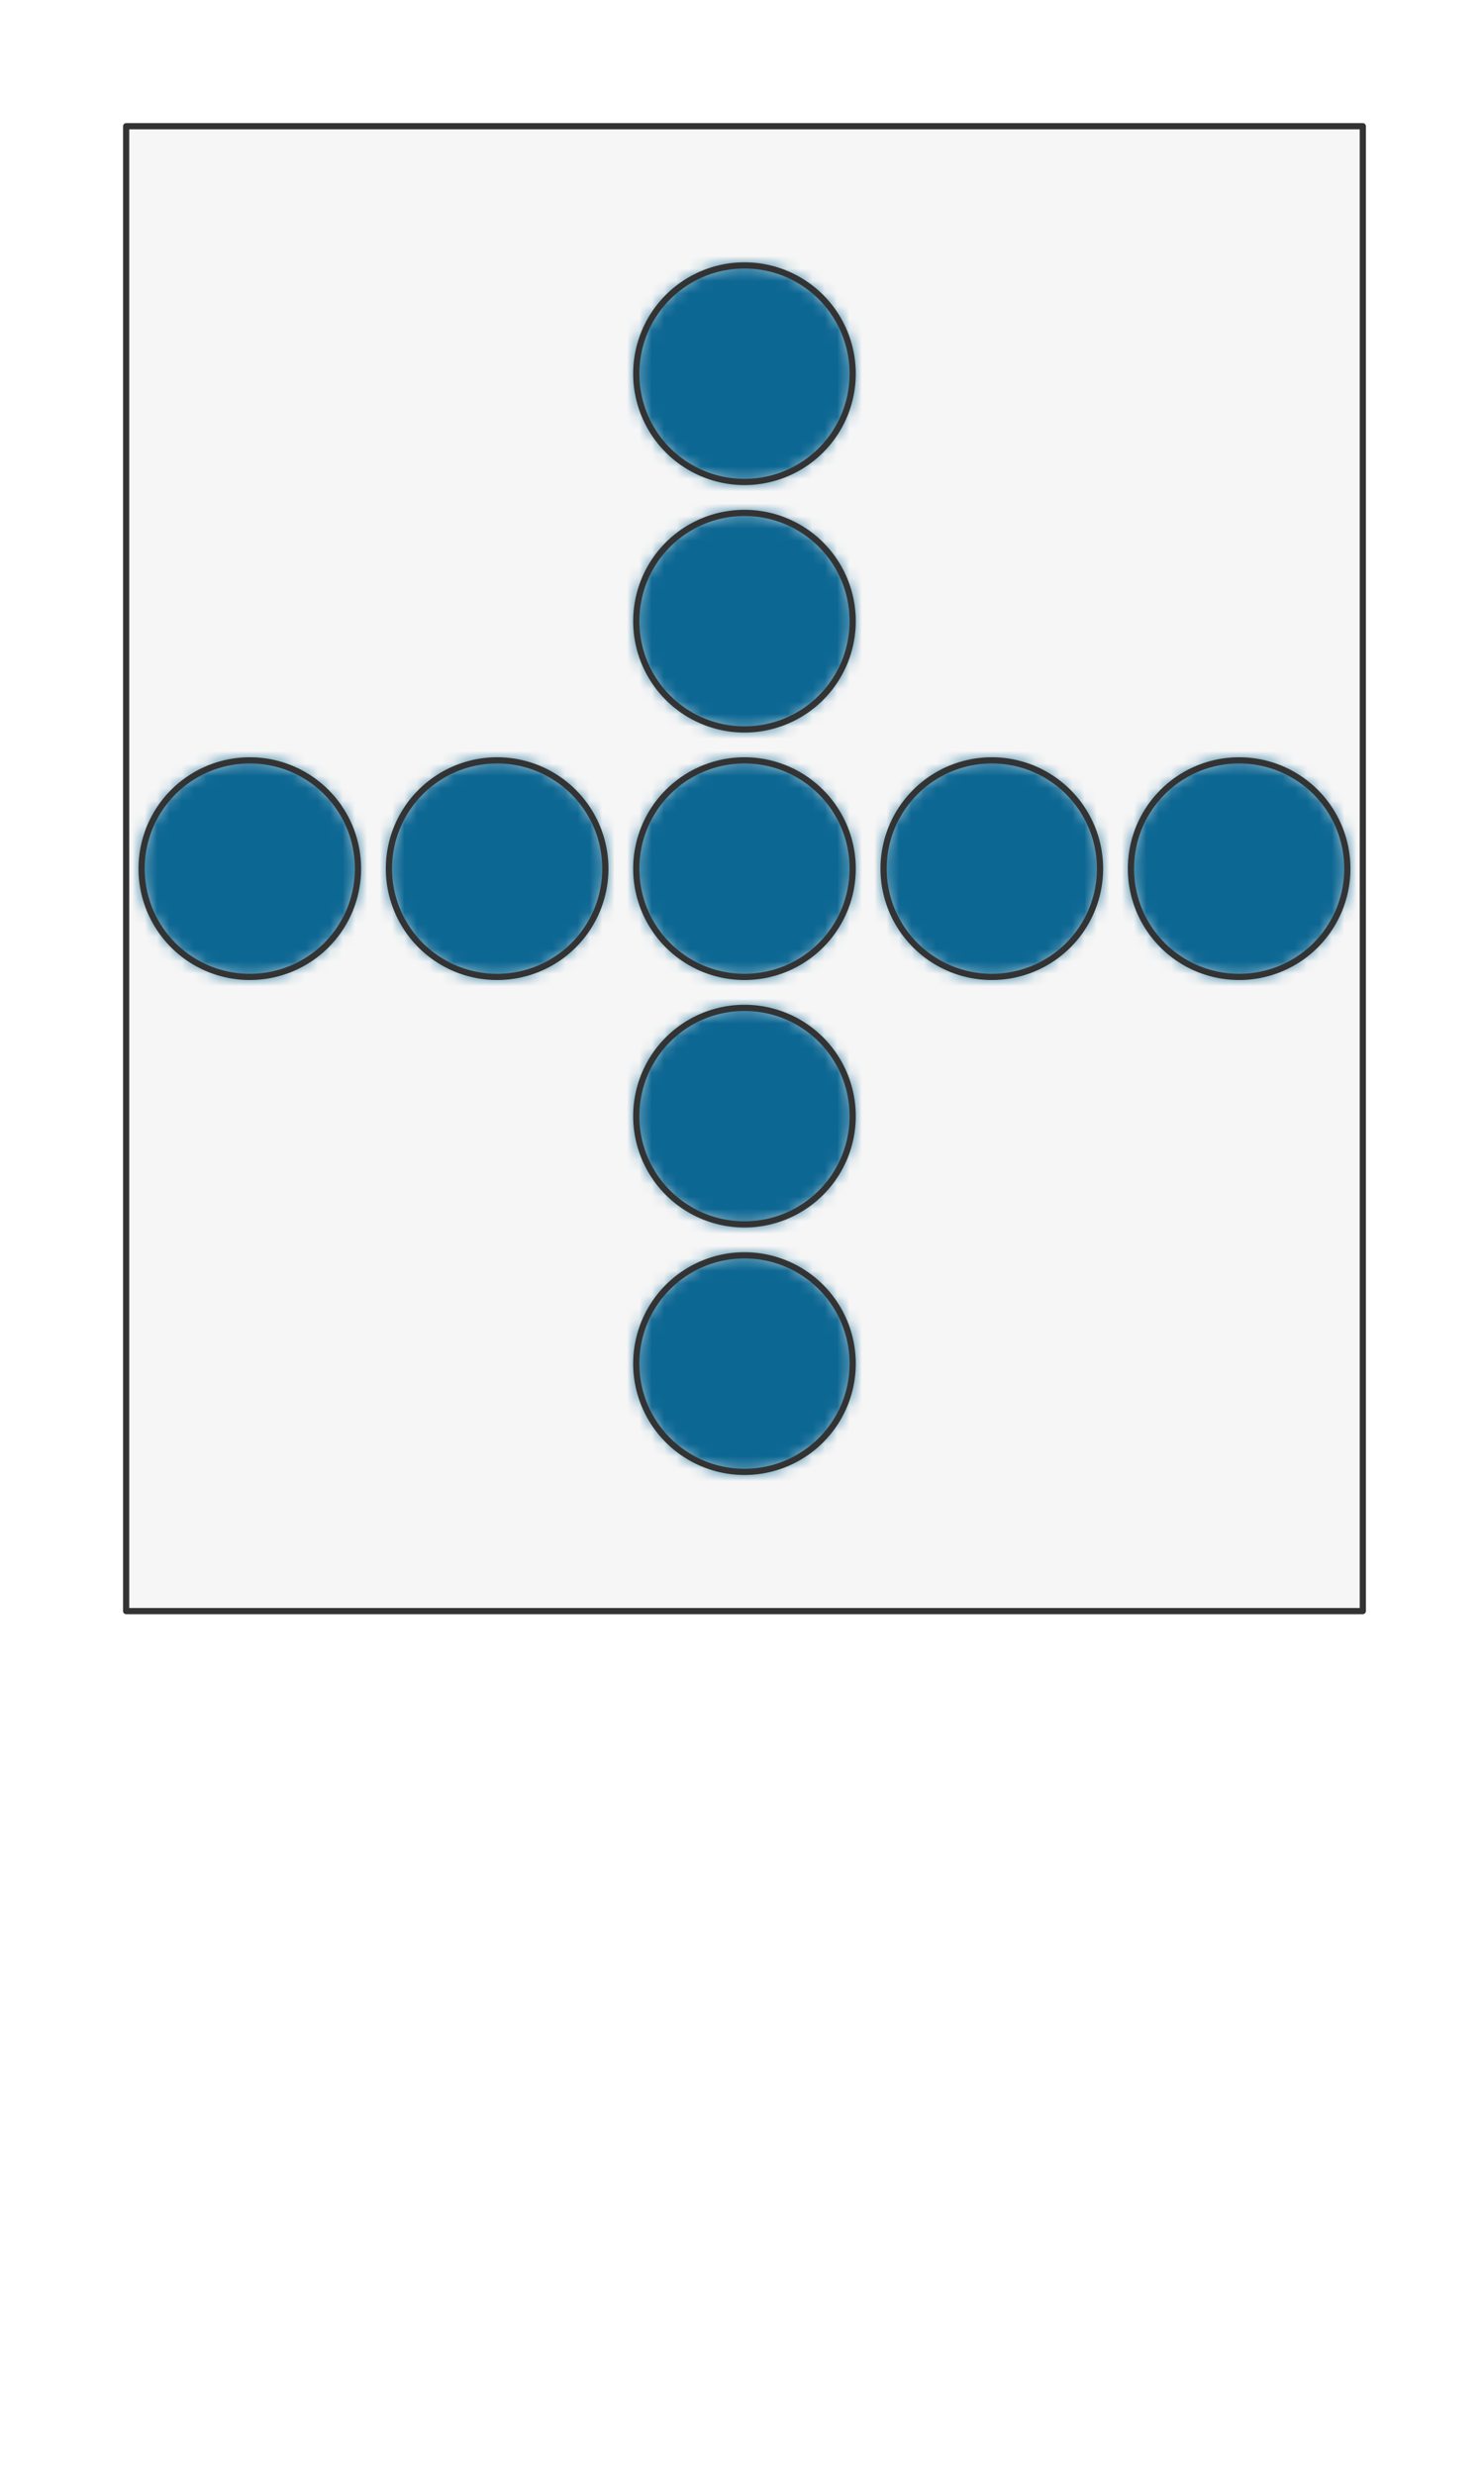 <svg preserveAspectRatio="xMidYMin slice" viewBox="0 0 120 200" xmlns="http://www.w3.org/2000/svg"><g filter="url(#a)" transform="translate(10 10)"><defs><filter height="200%" id="a" width="200%" x="-20%" y="-20%"><feOffset dx=".2" dy=".2" in="SourceAlpha" result="offsetOut"/><feGaussianBlur in="offsetOut" result="blurOut"/><feBlend in2="blurOut" in="SourceGraphic"/></filter></defs><defs><clipPath id="b"><path d="M0 0h100v120H0z" fill="#fff"/></clipPath></defs><g clip-path="url(#b)"><path d="M0 0h100v120H0z" fill="#f0f0f0"/><g style="pointer-events:visiblePainted;cursor:pointer"><path fill="#f6f6f6" d="M-500-500H600V600H-500z"/><defs><mask id="c"><path d="M58.75 20a8.75 8.75 0 0 0-17.5 0 8.75 8.75 0 0 0 17.5 0z" fill="#fff"/><path d="M58.75 20a8.75 8.75 0 0 0-17.5 0 8.75 8.75 0 0 0 17.5 0z" fill="none" stroke-width=".1" stroke="#fff"/></mask></defs><g mask="url(#c)"><path fill="#0c6793" d="M-500-500H600V600H-500z" style="pointer-events:visiblePainted;cursor:pointer"/></g><path d="M58.75 20a8.75 8.75 0 0 0-17.5 0 8.75 8.75 0 0 0 17.5 0z" fill="none" stroke-linecap="round" stroke-linejoin="round" stroke-width=".5" stroke="#333"/><defs><mask id="d"><path d="M58.75 40a8.75 8.75 0 0 0-17.5 0 8.75 8.75 0 0 0 17.5 0z" fill="#fff"/><path d="M58.75 40a8.75 8.75 0 0 0-17.5 0 8.75 8.75 0 0 0 17.5 0z" fill="none" stroke-width=".1" stroke="#fff"/></mask></defs><g mask="url(#d)"><path fill="#0c6793" d="M-500-500H600V600H-500z" style="pointer-events:visiblePainted;cursor:pointer"/></g><path d="M58.75 40a8.75 8.75 0 0 0-17.5 0 8.75 8.75 0 0 0 17.5 0z" fill="none" stroke-linecap="round" stroke-linejoin="round" stroke-width=".5" stroke="#333"/><defs><mask id="e"><path d="M18.75 60a8.75 8.75 0 0 0-17.5 0 8.75 8.75 0 0 0 17.5 0z" fill="#fff"/><path d="M18.75 60a8.75 8.75 0 0 0-17.5 0 8.75 8.75 0 0 0 17.5 0z" fill="none" stroke-width=".1" stroke="#fff"/></mask></defs><g mask="url(#e)"><path fill="#0c6793" d="M-500-500H600V600H-500z" style="pointer-events:visiblePainted;cursor:pointer"/></g><path d="M18.75 60a8.75 8.75 0 0 0-17.5 0 8.75 8.75 0 0 0 17.5 0z" fill="none" stroke-linecap="round" stroke-linejoin="round" stroke-width=".5" stroke="#333"/><defs><mask id="f"><path d="M38.75 60a8.75 8.75 0 0 0-17.5 0 8.75 8.75 0 0 0 17.5 0z" fill="#fff"/><path d="M38.75 60a8.75 8.75 0 0 0-17.5 0 8.75 8.75 0 0 0 17.5 0z" fill="none" stroke-width=".1" stroke="#fff"/></mask></defs><g mask="url(#f)"><path fill="#0c6793" d="M-500-500H600V600H-500z" style="pointer-events:visiblePainted;cursor:pointer"/></g><path d="M38.75 60a8.75 8.75 0 0 0-17.5 0 8.75 8.75 0 0 0 17.5 0z" fill="none" stroke-linecap="round" stroke-linejoin="round" stroke-width=".5" stroke="#333"/><defs><mask id="g"><path d="M58.75 60a8.75 8.75 0 0 0-17.5 0 8.75 8.75 0 0 0 17.5 0z" fill="#fff"/><path d="M58.75 60a8.75 8.75 0 0 0-17.5 0 8.75 8.75 0 0 0 17.5 0z" fill="none" stroke-width=".1" stroke="#fff"/></mask></defs><g mask="url(#g)"><path fill="#0c6793" d="M-500-500H600V600H-500z" style="pointer-events:visiblePainted;cursor:pointer"/></g><path d="M58.75 60a8.75 8.75 0 0 0-17.5 0 8.75 8.75 0 0 0 17.5 0z" fill="none" stroke-linecap="round" stroke-linejoin="round" stroke-width=".5" stroke="#333"/><defs><mask id="h"><path d="M78.75 60a8.75 8.75 0 0 0-17.5 0 8.75 8.75 0 0 0 17.5 0z" fill="#fff"/><path d="M78.75 60a8.75 8.75 0 0 0-17.5 0 8.75 8.75 0 0 0 17.5 0z" fill="none" stroke-width=".1" stroke="#fff"/></mask></defs><g mask="url(#h)"><path fill="#0c6793" d="M-500-500H600V600H-500z" style="pointer-events:visiblePainted;cursor:pointer"/></g><path d="M78.75 60a8.75 8.75 0 0 0-17.5 0 8.75 8.75 0 0 0 17.5 0z" fill="none" stroke-linecap="round" stroke-linejoin="round" stroke-width=".5" stroke="#333"/><defs><mask id="i"><path d="M98.75 60a8.75 8.75 0 0 0-17.5 0 8.75 8.75 0 0 0 17.5 0z" fill="#fff"/><path d="M98.75 60a8.75 8.75 0 0 0-17.5 0 8.75 8.75 0 0 0 17.5 0z" fill="none" stroke-width=".1" stroke="#fff"/></mask></defs><g mask="url(#i)"><path fill="#0c6793" d="M-500-500H600V600H-500z" style="pointer-events:visiblePainted;cursor:pointer"/></g><path d="M98.75 60a8.75 8.75 0 0 0-17.5 0 8.75 8.75 0 0 0 17.5 0z" fill="none" stroke-linecap="round" stroke-linejoin="round" stroke-width=".5" stroke="#333"/><defs><mask id="j"><path d="M58.75 80a8.75 8.75 0 0 0-17.5 0 8.75 8.75 0 0 0 17.5 0z" fill="#fff"/><path d="M58.75 80a8.75 8.75 0 0 0-17.5 0 8.75 8.75 0 0 0 17.5 0z" fill="none" stroke-width=".1" stroke="#fff"/></mask></defs><g mask="url(#j)"><path fill="#0c6793" d="M-500-500H600V600H-500z" style="pointer-events:visiblePainted;cursor:pointer"/></g><path d="M58.75 80a8.75 8.75 0 0 0-17.5 0 8.75 8.75 0 0 0 17.5 0z" fill="none" stroke-linecap="round" stroke-linejoin="round" stroke-width=".5" stroke="#333"/><defs><mask id="k"><path d="M58.75 100a8.75 8.75 0 0 0-17.5 0 8.75 8.75 0 0 0 17.5 0z" fill="#fff"/><path d="M58.75 100a8.75 8.75 0 0 0-17.5 0 8.75 8.75 0 0 0 17.5 0z" fill="none" stroke-width=".1" stroke="#fff"/></mask></defs><g mask="url(#k)"><path fill="#0c6793" d="M-500-500H600V600H-500z" style="pointer-events:visiblePainted;cursor:pointer"/></g><path d="M58.75 100a8.75 8.75 0 0 0-17.5 0 8.75 8.75 0 0 0 17.5 0z" fill="none" stroke-linecap="round" stroke-linejoin="round" stroke-width=".5" stroke="#333"/></g></g><path d="M0 0h100v120H0z" fill="none" stroke-linecap="round" stroke-linejoin="round" stroke-width=".5" stroke="#333"/></g></svg>